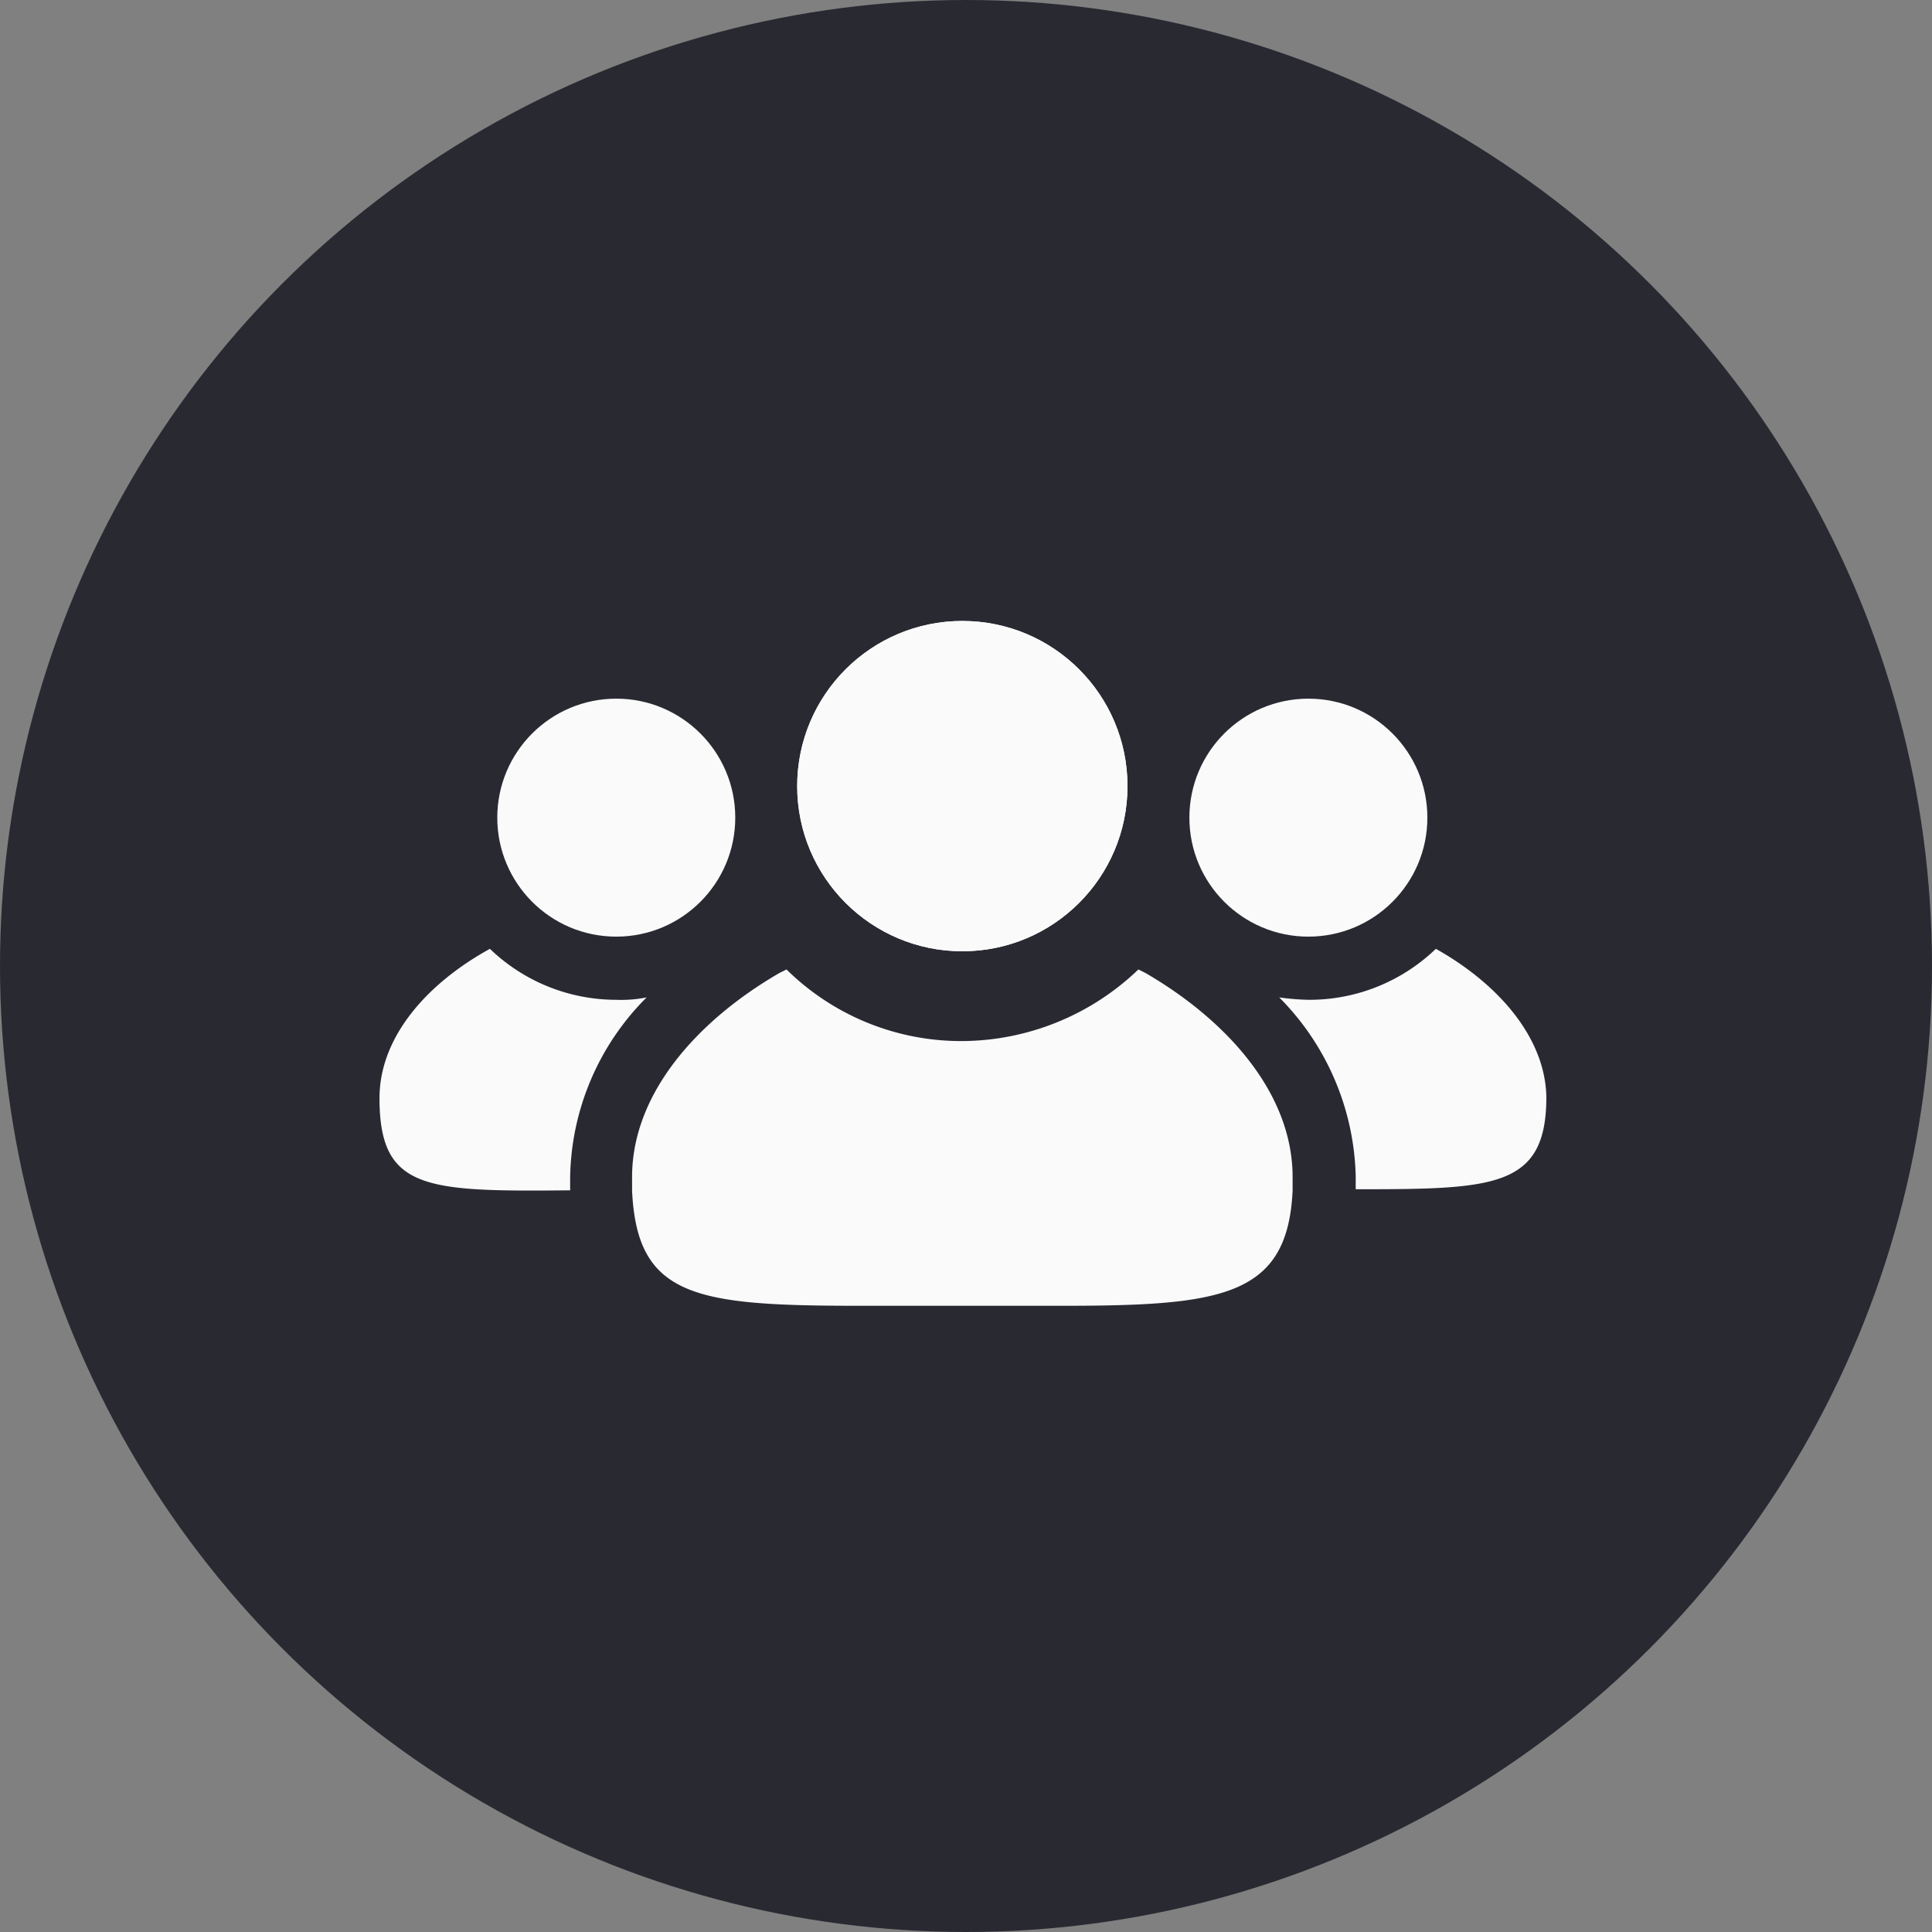 <svg xmlns="http://www.w3.org/2000/svg" width="56" height="56" viewBox="0 0 56 56">
  <rect x="0" y="0" width="56" height="56" fill="#808080" stroke="none"/>
  <g id="Group_13410" data-name="Group 13410" transform="translate(-455 -371)">
    <circle id="ZeonDownloader_-_1065697716" data-name="ZeonDownloader - 1065697716" cx="28" cy="28" r="28" transform="translate(455 371)" fill="#292932"/>
    <g id="Group_3996" data-name="Group 3996" transform="translate(464 367.199)">
      <circle id="Ellipse_105" data-name="Ellipse 105" cx="4.787" cy="4.787" r="4.787" transform="translate(14.107 21.8)" fill="#fafafb"/>
      <circle id="Ellipse_106" data-name="Ellipse 106" cx="4.787" cy="4.787" r="4.787" transform="translate(14.107 21.8)" fill="#fafafb"/>
      <circle id="Ellipse_107" data-name="Ellipse 107" cx="3.449" cy="3.449" r="3.449" transform="translate(25.475 24.052)" fill="#fafafb"/>
      <path id="Path_1433" data-name="Path 1433" d="M80.64,48.8a5.283,5.283,0,0,1-3.66,1.478,6.857,6.857,0,0,1-.88-.07,7.606,7.606,0,0,1,2.217,5.174v.387c4.012,0,5.526-.035,5.526-2.675C83.808,51.334,82.4,49.785,80.64,48.8Z" transform="translate(-48.021 -17.497)" fill="#fafafb"/>
      <circle id="Ellipse_108" data-name="Ellipse 108" cx="3.449" cy="3.449" r="3.449" transform="translate(5.414 24.052)" fill="#fafafb"/>
      <path id="Path_1434" data-name="Path 1434" d="M9.743,50.208a3.715,3.715,0,0,1-.88.07A5.283,5.283,0,0,1,5.2,48.8C3.408,49.785,2,51.334,2,53.129,2,55.8,3.337,55.839,7.526,55.8v-.387A7.529,7.529,0,0,1,9.743,50.208Z" transform="translate(0 -17.497)" fill="#fafafb"/>
      <path id="Path_1435" data-name="Path 1435" d="M37.687,50.606l-.211-.106a7.428,7.428,0,0,1-5.1,2.076,7.21,7.21,0,0,1-5.1-2.076l-.211.106C24.7,51.978,22.8,54.09,22.8,56.518v.387c.141,3.1,1.83,3.344,6.617,3.344h5.807c4.646,0,6.581-.246,6.722-3.344v-.387C41.946,54.09,40.046,51.978,37.687,50.606Z" transform="translate(-13.479 -18.599)" fill="#fafafb"/>
    </g>
  </g>
</svg>
